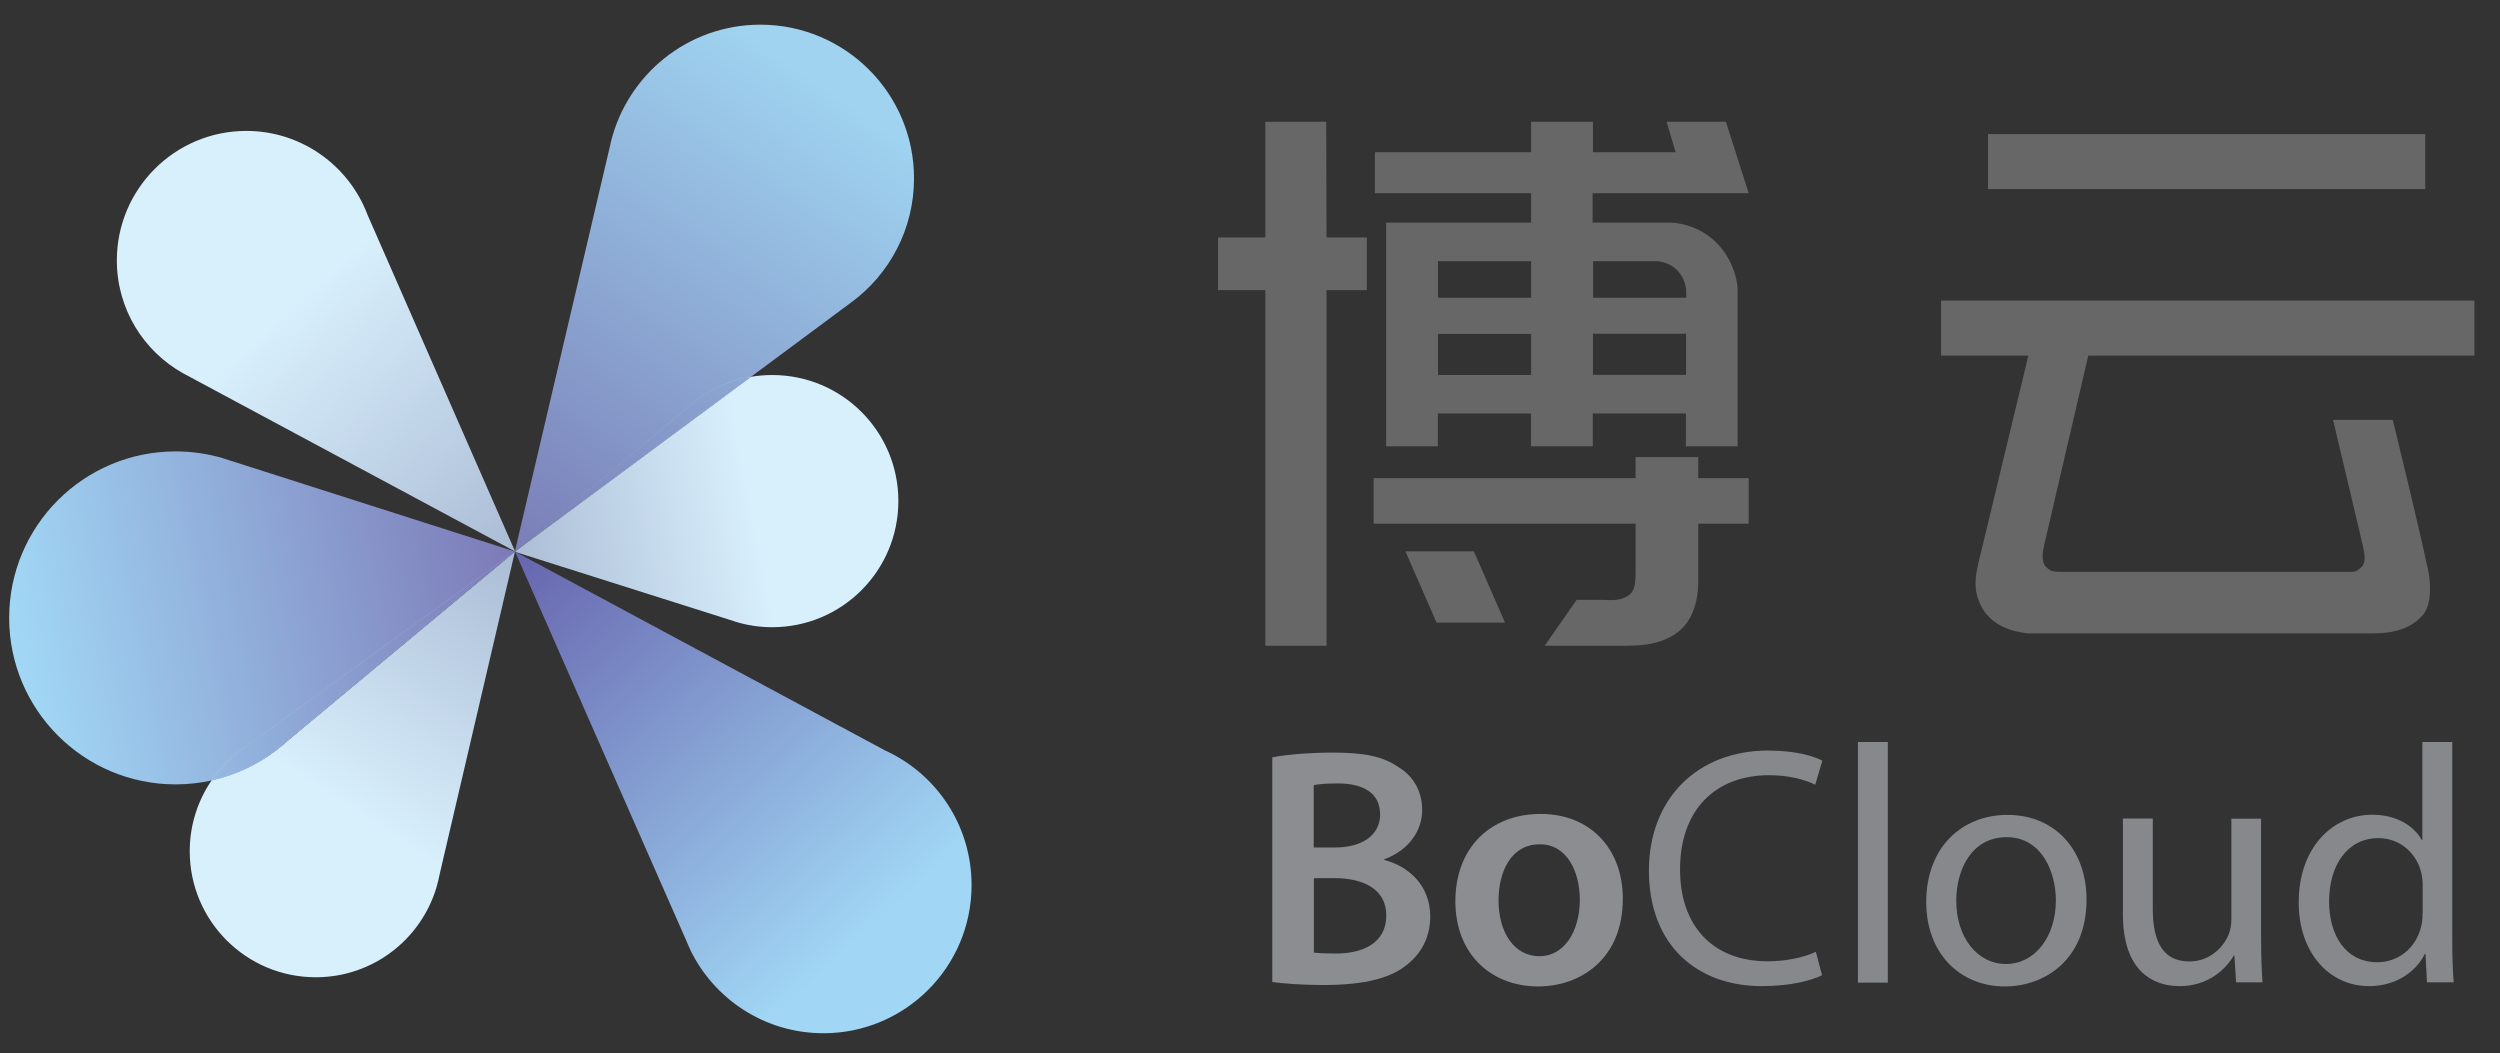 <?xml version="1.0" encoding="utf-8"?>
<!-- Generator: Adobe Illustrator 21.1.0, SVG Export Plug-In . SVG Version: 6.00 Build 0)  -->
<svg version="1.1"
	 id="svg2" xmlns:cc="http://creativecommons.org/ns#" xmlns:dc="http://purl.org/dc/elements/1.1/" xmlns:rdf="http://www.w3.org/1999/02/22-rdf-syntax-ns#" xmlns:svg="http://www.w3.org/2000/svg"
	 xmlns="http://www.w3.org/2000/svg" xmlns:xlink="http://www.w3.org/1999/xlink" x="0px" y="0px" viewBox="0 0 1581.2 666.1"
	 style="enable-background:new 0 0 1581.2 666.1;" xml:space="preserve">
<rect x="0" y="0" width="1581.2" height="666.1" fill="#333333" stroke="none"/>
<style type="text/css">
	.st0{fill:none;}
	.st1{fill:#666766;}
	.st2{fill:url(#SVGID_1_);}
	.st3{fill:url(#SVGID_2_);}
	.st4{fill:url(#SVGID_3_);}
	.st5{fill:url(#SVGID_4_);}
	.st6{fill:url(#SVGID_5_);}
	.st7{fill:url(#SVGID_6_);}
	.st8{fill:url(#SVGID_7_);}
	.st9{fill:url(#SVGID_8_);}
	.st10{fill:url(#SVGID_9_);}
	.st11{fill:url(#SVGID_10_);}
	.st12{fill:url(#SVGID_11_);}
	.st13{fill:url(#SVGID_12_);}
	.st14{fill:url(#SVGID_13_);}
	.st15{fill:url(#SVGID_14_);}
	.st16{opacity:0.79;fill:#A3A5A8;}
	.st17{fill:#86888B;}
</style>
<g>
	<path class="st0" d="M844,555.3h-13.1v47.1c3.4,0.4,7.9,0.6,13.9,0.6c16.9,0,31.9-6.4,31.9-24.2C876.8,562.1,862.2,555.3,844,555.3
		z"/>
	<path class="st0" d="M872.9,515.2c0-13.5-10.3-19.7-27-19.7c-7.7,0-12.2,0.4-15,1.1V536h13.5C862.6,536,872.9,527.4,872.9,515.2z"
		/>
	<rect x="1007.5" y="211.1" class="st0" width="58.9" height="26"/>
	<path class="st0" d="M973.9,534.1c-18.6,0-26.1,18-26.1,35.4c0,20.1,9.9,35.4,25.9,35.4c15,0,25.5-14.8,25.5-35.8
		C999.2,552.7,991.9,534.1,973.9,534.1z"/>
	<rect x="909.5" y="211.1" class="st0" width="58.9" height="26"/>
	<rect x="909.5" y="165.2" class="st0" width="58.9" height="23.1"/>
	<polygon class="st0" points="327.1,347.9 325.7,348.9 325.8,348.9 	"/>
	<path class="st0" d="M1066.4,184.9c0-0.9,0.2-7.8-5.7-14c-5.4-5.6-12.6-5.8-12.9-5.8h-40.4v23.1h58.9V184.9z"/>
	<path class="st0" d="M1504.1,530.2c-19.5,0-31.1,17.1-31.1,40.1c0,21,10.3,38.4,30.6,38.4c12.6,0,24.2-8.4,27.6-22.5
		c0.6-2.6,0.9-5.1,0.9-8.1v-18c0-2.4-0.2-5.6-0.9-7.9C1528.5,540.1,1518.3,530.2,1504.1,530.2z"/>
	<path class="st0" d="M1269.2,529.6c-22.3,0-31.9,20.6-31.9,40.3c0,22.7,13.1,39.9,31.5,39.9c18,0,31.5-16.9,31.5-40.3
		C1300.3,551.8,1291.5,529.6,1269.2,529.6z"/>
	<path class="st1" d="M1485.1,361.7h-181.4c0,0,0,0,0,0c1.1,0,133.4,0,178.2,0C1483.1,361.7,1484.1,361.7,1485.1,361.7z"/>
	<path class="st1" d="M1227.7,190.1v34.8h55.2c0,0-29.7,123.6-30,124.6c-4.1,16.1-5.8,25.1,2.5,37.8c0.2,0.2,0.3,0.4,0.5,0.6
		c6.1,7.3,14.4,11.3,26.6,12.7h218.3c14.4,0,25.2-3.6,32.4-12.6c5-7.6,3.9-19.6,2.8-26c-0.5-2.8-1-4.6-1-4.6
		c-3.6-18-21.6-91.8-21.6-91.8h-37.8c0,0,18.4,77.3,18.5,78c0.5,2.7,3.2,11.2-0.2,14.7c-2.9,3-4.2,3.4-8.9,3.4h5.9l0,0.1
		c0,0-182.6,0-184,0c-1.1,0-2.2,0-3.4-0.1c0,0,0,0,0,0c-6.5,0-7.5-1.2-9.6-3.4c-2.9-3.1-2.1-8.8-0.7-14.8
		c0.2-0.8,27.6-118.6,27.6-118.6H1565v-34.8H1227.7z"/>
	<rect x="1257.4" y="84.8" class="st1" width="276.5" height="34.8"/>
	<path class="st1" d="M1491,361.8L1491,361.8l-5.9-0.1c-0.9,0-2,0-3.2,0c-44.8,0-177.1,0-178.2,0c1.2,0.1,2.3,0.1,3.4,0.1
		C1308.4,361.8,1491,361.8,1491,361.8z"/>
	
		<linearGradient id="SVGID_1_" gradientUnits="userSpaceOnUse" x1="554.658" y1="696.665" x2="555.658" y2="696.665" gradientTransform="matrix(240.043 -46.62 -46.62 -240.043 -100340.805 193437.094)">
		<stop  offset="0" style="stop-color:#ABBCD5"/>
		<stop  offset="0.637" style="stop-color:#D8EFFC"/>
		<stop  offset="1" style="stop-color:#D8EFFC"/>
	</linearGradient>
	<path class="st2" d="M325.8,348.9l0.5,0.3l138.3,43.8c0.1,0,0.2,0.1,0.3,0.1l0.2,0.1c7.4,2.3,15.2,3.5,23.3,3.5
		c44.1,0,79.8-35.7,79.8-79.8c0-44.1-35.7-79.7-79.8-79.7c-4.6,0-9.1,0.4-13.4,1.1l-148,109.6L325.8,348.9z"/>
	
		<linearGradient id="SVGID_2_" gradientUnits="userSpaceOnUse" x1="554.658" y1="696.663" x2="555.658" y2="696.663" gradientTransform="matrix(240.043 -46.62 -46.62 -240.043 -100340.805 193437.094)">
		<stop  offset="0" style="stop-color:#ABBCD5"/>
		<stop  offset="0.637" style="stop-color:#D8EFFC"/>
		<stop  offset="1" style="stop-color:#D8EFFC"/>
	</linearGradient>
	<polygon class="st3" points="325.7,349 325.8,349 325.8,349 	"/>
	
		<linearGradient id="SVGID_3_" gradientUnits="userSpaceOnUse" x1="557.17" y1="696.538" x2="558.17" y2="696.538" gradientTransform="matrix(214.257 -311.466 -311.466 -214.257 97891.953 323121.812)">
		<stop  offset="0" style="stop-color:#7A7EB7"/>
		<stop  offset="0.926" style="stop-color:#9FD3F0"/>
		<stop  offset="1" style="stop-color:#9FD3F0"/>
	</linearGradient>
	<path class="st4" d="M437.5,255.6c0.1-0.1,0.3-0.2,0.4-0.4l0.2-0.1h0c10.4-8.5,23.1-14.4,36.9-16.8l63.6-47.2
		c24-17.7,39.5-46.2,39.5-78.3c0-53.7-43.5-97.2-97.2-97.2c-45.9,0-84.3,31.8-94.6,74.5h0l-0.1,0.4c0,0.2-0.1,0.4-0.1,0.6
		l-60.5,257.8l1.3-1L437.5,255.6z"/>
	
		<linearGradient id="SVGID_4_" gradientUnits="userSpaceOnUse" x1="554.658" y1="696.829" x2="555.658" y2="696.829" gradientTransform="matrix(240.043 -46.62 -46.62 -240.043 -100340.805 193437.094)">
		<stop  offset="0" style="stop-color:#ABBCD5"/>
		<stop  offset="0.637" style="stop-color:#D8EFFC"/>
		<stop  offset="1" style="stop-color:#D8EFFC"/>
	</linearGradient>
	<path class="st5" d="M438.1,255l-0.2,0.1c-0.1,0.1-0.3,0.3-0.4,0.4l-110.4,92.3l148-109.6C461.2,240.6,448.6,246.5,438.1,255
		L438.1,255z"/>
	
		<linearGradient id="SVGID_5_" gradientUnits="userSpaceOnUse" x1="557.17" y1="696.442" x2="558.17" y2="696.442" gradientTransform="matrix(214.257 -311.466 -311.466 -214.257 97891.953 323121.812)">
		<stop  offset="0" style="stop-color:#7A7EB7"/>
		<stop  offset="0.926" style="stop-color:#9FD3F0"/>
		<stop  offset="1" style="stop-color:#9FD3F0"/>
	</linearGradient>
	<path class="st6" d="M438.1,255l-0.2,0.1c-0.1,0.1-0.3,0.3-0.4,0.4l-110.4,92.3l148-109.6C461.2,240.6,448.6,246.5,438.1,255
		L438.1,255z"/>
	
		<linearGradient id="SVGID_6_" gradientUnits="userSpaceOnUse" x1="559.849" y1="694.966" x2="560.849" y2="694.966" gradientTransform="matrix(-218.22 -242.025 -242.025 218.22 290690.969 -15809.423)">
		<stop  offset="0" style="stop-color:#ABBCD5"/>
		<stop  offset="0.637" style="stop-color:#D8EFFC"/>
		<stop  offset="1" style="stop-color:#D8EFFC"/>
	</linearGradient>
	<path class="st7" d="M232.5,136c-11.6-31-41.6-53.2-76.7-53.2c-45.2,0-81.9,36.7-81.9,81.9l0,0c0,30.7,16.9,57.4,41.9,71.4l0,0
		l0.6,0.3c0.4,0.2,0.7,0.4,1.1,0.6l208.3,111.8L232.5,136L232.5,136z"/>
	
		<linearGradient id="SVGID_7_" gradientUnits="userSpaceOnUse" x1="555.035" y1="693.601" x2="556.035" y2="693.601" gradientTransform="matrix(253.93 277.737 277.737 -253.93 -333251.25 22323.803)">
		<stop  offset="0" style="stop-color:#6765AE"/>
		<stop  offset="0.865" style="stop-color:#A1D7F5"/>
		<stop  offset="1" style="stop-color:#A1D7F5"/>
	</linearGradient>
	<polygon class="st8" points="325.7,348.9 325.8,349 325.8,348.9 	"/>
	
		<linearGradient id="SVGID_8_" gradientUnits="userSpaceOnUse" x1="555.035" y1="693.606" x2="556.035" y2="693.606" gradientTransform="matrix(253.93 277.737 277.737 -253.93 -333251.25 22323.803)">
		<stop  offset="0" style="stop-color:#6765AE"/>
		<stop  offset="0.865" style="stop-color:#A1D7F5"/>
		<stop  offset="1" style="stop-color:#A1D7F5"/>
	</linearGradient>
	<path class="st9" d="M559.7,474.6L559.7,474.6L326.3,349.2l-0.5-0.2l108.3,246c0.8,1.9,1.5,3.7,2.4,5.5l0,0.1
		c15.1,31.3,47.2,52.9,84.3,52.9c51.7,0,93.7-41.9,93.7-93.7C614.5,521.9,592.1,489.3,559.7,474.6z"/>
	
		<linearGradient id="SVGID_9_" gradientUnits="userSpaceOnUse" x1="554.658" y1="696.662" x2="555.658" y2="696.662" gradientTransform="matrix(240.043 -46.62 -46.62 -240.043 -100340.805 193437.094)">
		<stop  offset="0" style="stop-color:#ABBCD5"/>
		<stop  offset="0.637" style="stop-color:#D8EFFC"/>
		<stop  offset="1" style="stop-color:#D8EFFC"/>
	</linearGradient>
	<polygon class="st10" points="325.8,348.9 325.8,349 325.8,349 326.3,349.2 	"/>
	
		<linearGradient id="SVGID_10_" gradientUnits="userSpaceOnUse" x1="555.035" y1="693.601" x2="556.035" y2="693.601" gradientTransform="matrix(253.93 277.737 277.737 -253.93 -333251.25 22323.803)">
		<stop  offset="0" style="stop-color:#6765AE"/>
		<stop  offset="0.865" style="stop-color:#A1D7F5"/>
		<stop  offset="1" style="stop-color:#A1D7F5"/>
	</linearGradient>
	<polygon class="st11" points="325.8,348.9 325.8,349 325.8,349 326.3,349.2 	"/>
	
		<linearGradient id="SVGID_11_" gradientUnits="userSpaceOnUse" x1="557.325" y1="691.334" x2="558.325" y2="691.334" gradientTransform="matrix(-164.658 252.939 252.939 164.658 -82773.883 -254454.766)">
		<stop  offset="0" style="stop-color:#ABBCD5"/>
		<stop  offset="0.637" style="stop-color:#D8EFFC"/>
		<stop  offset="1" style="stop-color:#D8EFFC"/>
	</linearGradient>
	<path class="st12" d="M173.6,475.4L173.6,475.4L173.6,475.4c-11.6,8.6-25.1,14.9-39.7,18.1c-8.8,12.8-13.9,28.3-13.9,44.9
		c0,44,35.7,79.7,79.7,79.7c36.3,0,66.8-24.2,76.5-57.3v0l0.1-0.4c0.7-2.5,1.3-5,1.8-7.6l47.6-203.9l-143,119
		C179.8,470.5,176.8,473.1,173.6,475.4z"/>
	
		<linearGradient id="SVGID_12_" gradientUnits="userSpaceOnUse" x1="559.255" y1="692.35" x2="560.255" y2="692.35" gradientTransform="matrix(-313.437 63.481 63.481 313.437 131664.141 -252162.516)">
		<stop  offset="0" style="stop-color:#7C7AB8"/>
		<stop  offset="0.998" style="stop-color:#A1D7F5"/>
		<stop  offset="1" style="stop-color:#A1D7F5"/>
	</linearGradient>
	<path class="st13" d="M141.2,289.9l-0.2-0.1v0c-9.5-2.8-19.6-4.3-29.9-4.3c-58.1,0-105.3,47.1-105.3,105.3v0
		c0,58.1,47.1,105.3,105.3,105.3c7.9,0,15.5-0.9,22.9-2.5c4.6-6.7,10.3-12.8,16.7-17.8h0l0.5-0.4c1.4-1.1,2.9-2.2,4.4-3.2
		l170.3-123.3l-180.6-57.7C143.8,290.7,142.5,290.3,141.2,289.9z"/>
	
		<linearGradient id="SVGID_13_" gradientUnits="userSpaceOnUse" x1="557.325" y1="691.206" x2="558.325" y2="691.206" gradientTransform="matrix(-164.658 252.939 252.939 164.658 -82773.883 -254454.766)">
		<stop  offset="0" style="stop-color:#ABBCD5"/>
		<stop  offset="0.637" style="stop-color:#D8EFFC"/>
		<stop  offset="1" style="stop-color:#D8EFFC"/>
	</linearGradient>
	<path class="st14" d="M151,475.4l-0.5,0.4h0c-6.4,5-12.1,11-16.7,17.8c14.6-3.2,28-9.5,39.6-18.1v0l0,0c3.2-2.3,6.2-4.9,9.1-7.6
		l143-119L155.5,472.2C153.9,473.2,152.5,474.3,151,475.4z"/>
	
		<linearGradient id="SVGID_14_" gradientUnits="userSpaceOnUse" x1="559.255" y1="692.517" x2="560.255" y2="692.517" gradientTransform="matrix(-313.437 63.481 63.481 313.437 131664.141 -252162.516)">
		<stop  offset="0" style="stop-color:#7C7AB8"/>
		<stop  offset="0.998" style="stop-color:#A1D7F5"/>
		<stop  offset="1" style="stop-color:#A1D7F5"/>
	</linearGradient>
	<path class="st15" d="M151,475.4l-0.5,0.4h0c-6.4,5-12.1,11-16.7,17.8c14.6-3.2,28-9.5,39.6-18.1v0l0,0c3.2-2.3,6.2-4.9,9.1-7.6
		l143-119L155.5,472.2C153.9,473.2,152.5,474.3,151,475.4z"/>
	<path class="st16" d="M875.5,543.9v-0.4c15.6-5.8,24-18,24-31.3c0-12.2-6-21.6-15-27c-9.9-6.9-21.9-9.2-41.4-9.2
		c-14.8,0-30,1.3-38.4,3v142.1c6.6,0.9,17.8,1.9,32.3,1.9h0.1c26.4,0,43.3-4.5,53.6-13.5c8.4-6.9,13.9-16.9,13.9-29.8v0
		C904.6,559.8,890.7,547.8,875.5,543.9z M830.9,496.6c2.8-0.6,7.3-1.1,15-1.1c16.7,0,27,6.2,27,19.7c0,12.2-10.3,20.8-28.5,20.8
		h-13.5V496.6z M844.9,603.1c-6,0-10.5-0.2-13.9-0.6v-47.1H844c18.2,0,32.8,6.9,32.8,23.6C876.8,596.6,861.8,603.1,844.9,603.1z"/>
	<path class="st16" d="M974.5,514.8c-31.5,0-54,21-54,55.3v0c0,33.4,22.7,53.8,52.3,53.8h0c26.6,0,53.6-17.1,53.6-55.5
		C1026.4,536.6,1005.6,514.8,974.5,514.8z M973.7,604.8c-16.1,0-25.9-15.2-25.9-35.4c0-17.4,7.5-35.4,26.1-35.4
		c18,0,25.3,18.6,25.3,34.9C999.2,590,988.7,604.8,973.7,604.8z"/>
	<path class="st17" d="M1119,490.3c12,0,22.1,2.6,29.1,6l4.5-15.2c-4.9-2.6-16.3-6.4-34.3-6.4c-44.8,0-75.4,30.6-75.4,75.9
		c0,47.4,30.6,73.1,71.4,73.1c17.6,0,31.3-3.4,38.1-6.9l-3.9-14.8c-7.5,3.6-19.1,6-30.4,6c-35.1,0-55.5-22.7-55.5-58.1
		C1062.6,512,1085.1,490.3,1119,490.3z"/>
	<rect x="1175.1" y="469.3" class="st17" width="18.9" height="152.2"/>
	<path class="st17" d="M1269.7,515.4c-28.7,0-51.4,20.4-51.4,55.1c0,32.8,21.6,53.4,49.7,53.4c25.1,0,51.7-16.7,51.7-55.1
		C1319.6,537.1,1299.4,515.4,1269.7,515.4z M1268.8,609.7c-18.4,0-31.5-17.1-31.5-39.9c0-19.7,9.6-40.3,31.9-40.3
		c22.3,0,31.1,22.3,31.1,39.9C1300.3,592.8,1286.8,609.7,1268.8,609.7z"/>
	<path class="st17" d="M1430.2,517.8h-18.9v63.6c0,3.4-0.6,6.9-1.7,9.6c-3.4,8.4-12.2,17.1-24.9,17.1c-17.1,0-23.1-13.3-23.1-33
		v-57.4h-18.9v60.6c0,36.4,19.5,45.4,35.8,45.4c18.4,0,29.4-10.9,34.3-19.3h0.4l1.1,16.9h16.7c-0.6-8.1-0.9-17.6-0.9-28.3V517.8z"/>
	<path class="st17" d="M1551,469.3h-18.9v61.9h-0.4c-4.7-8.4-15.4-15.9-31.3-15.9c-25.3,0-46.7,21.2-46.5,55.7
		c0,31.5,19.3,52.7,44.4,52.7c16.9,0,29.6-8.8,35.4-20.4h0.4l0.9,18h16.9c-0.6-7.1-0.9-17.6-0.9-26.8V469.3z M1532.2,578
		c0,3-0.2,5.6-0.9,8.1c-3.4,14.1-15,22.5-27.6,22.5c-20.4,0-30.6-17.4-30.6-38.4c0-22.9,11.6-40.1,31.1-40.1
		c14.1,0,24.4,9.9,27.2,21.9c0.6,2.4,0.9,5.6,0.9,7.9V578z"/>
	<polygon class="st1" points="932.2,348.7 888.9,348.7 908.6,393.8 951.9,393.8 	"/>
	<polygon class="st1" points="839,408.4 839,183.5 864.5,183.5 864.5,150.2 839,150.2 838.8,77 800.3,77 800.3,150.2 770.4,150.2 
		770.4,183.5 800.3,183.5 800.3,408.4 	"/>
	<path class="st1" d="M1064.2,397.1c7-7.2,10.4-18.3,9.9-32.9v-33h31.9v-28.8h-31.9v-13.3h-39.6v13.3H868.8v28.8h165.7v28.5
		c0,6.2,0,12.5-2.9,15.5c-3.7,3.8-9.2,4.8-16.8,4.2h-17.6L977,408.4h50.1c1,0,2,0,2.9,0C1045.4,408.4,1056.9,404.6,1064.2,397.1
		L1064.2,397.1z"/>
	<path class="st1" d="M968.4,140.8h-91.7v141.5h32.7v-20.8h58.9v20.8h39.1v-20.8h58.9v20.8h32.7l0-100.2c0-0.1-0.6-14.3-11.7-26.8
		c-12.6-14.1-29.2-14.5-31-14.5l-49,0v-18.6h98.7L1091.6,77h-37.5l5.7,19.3h-52.3V77h-39.1v19.3h-98.8v25.9h98.8V140.8z
		 M1007.5,165.2h40.4c0.3,0,7.6,0.2,12.9,5.8c5.9,6.1,5.7,13.1,5.7,14v3.3h-58.9V165.2z M1007.5,211.1h58.9v26h-58.9V211.1z
		 M968.4,237.2h-58.9v-26h58.9V237.2z M968.4,165.2v23.1h-58.9v-23.1H968.4z"/>
</g>
</svg>
